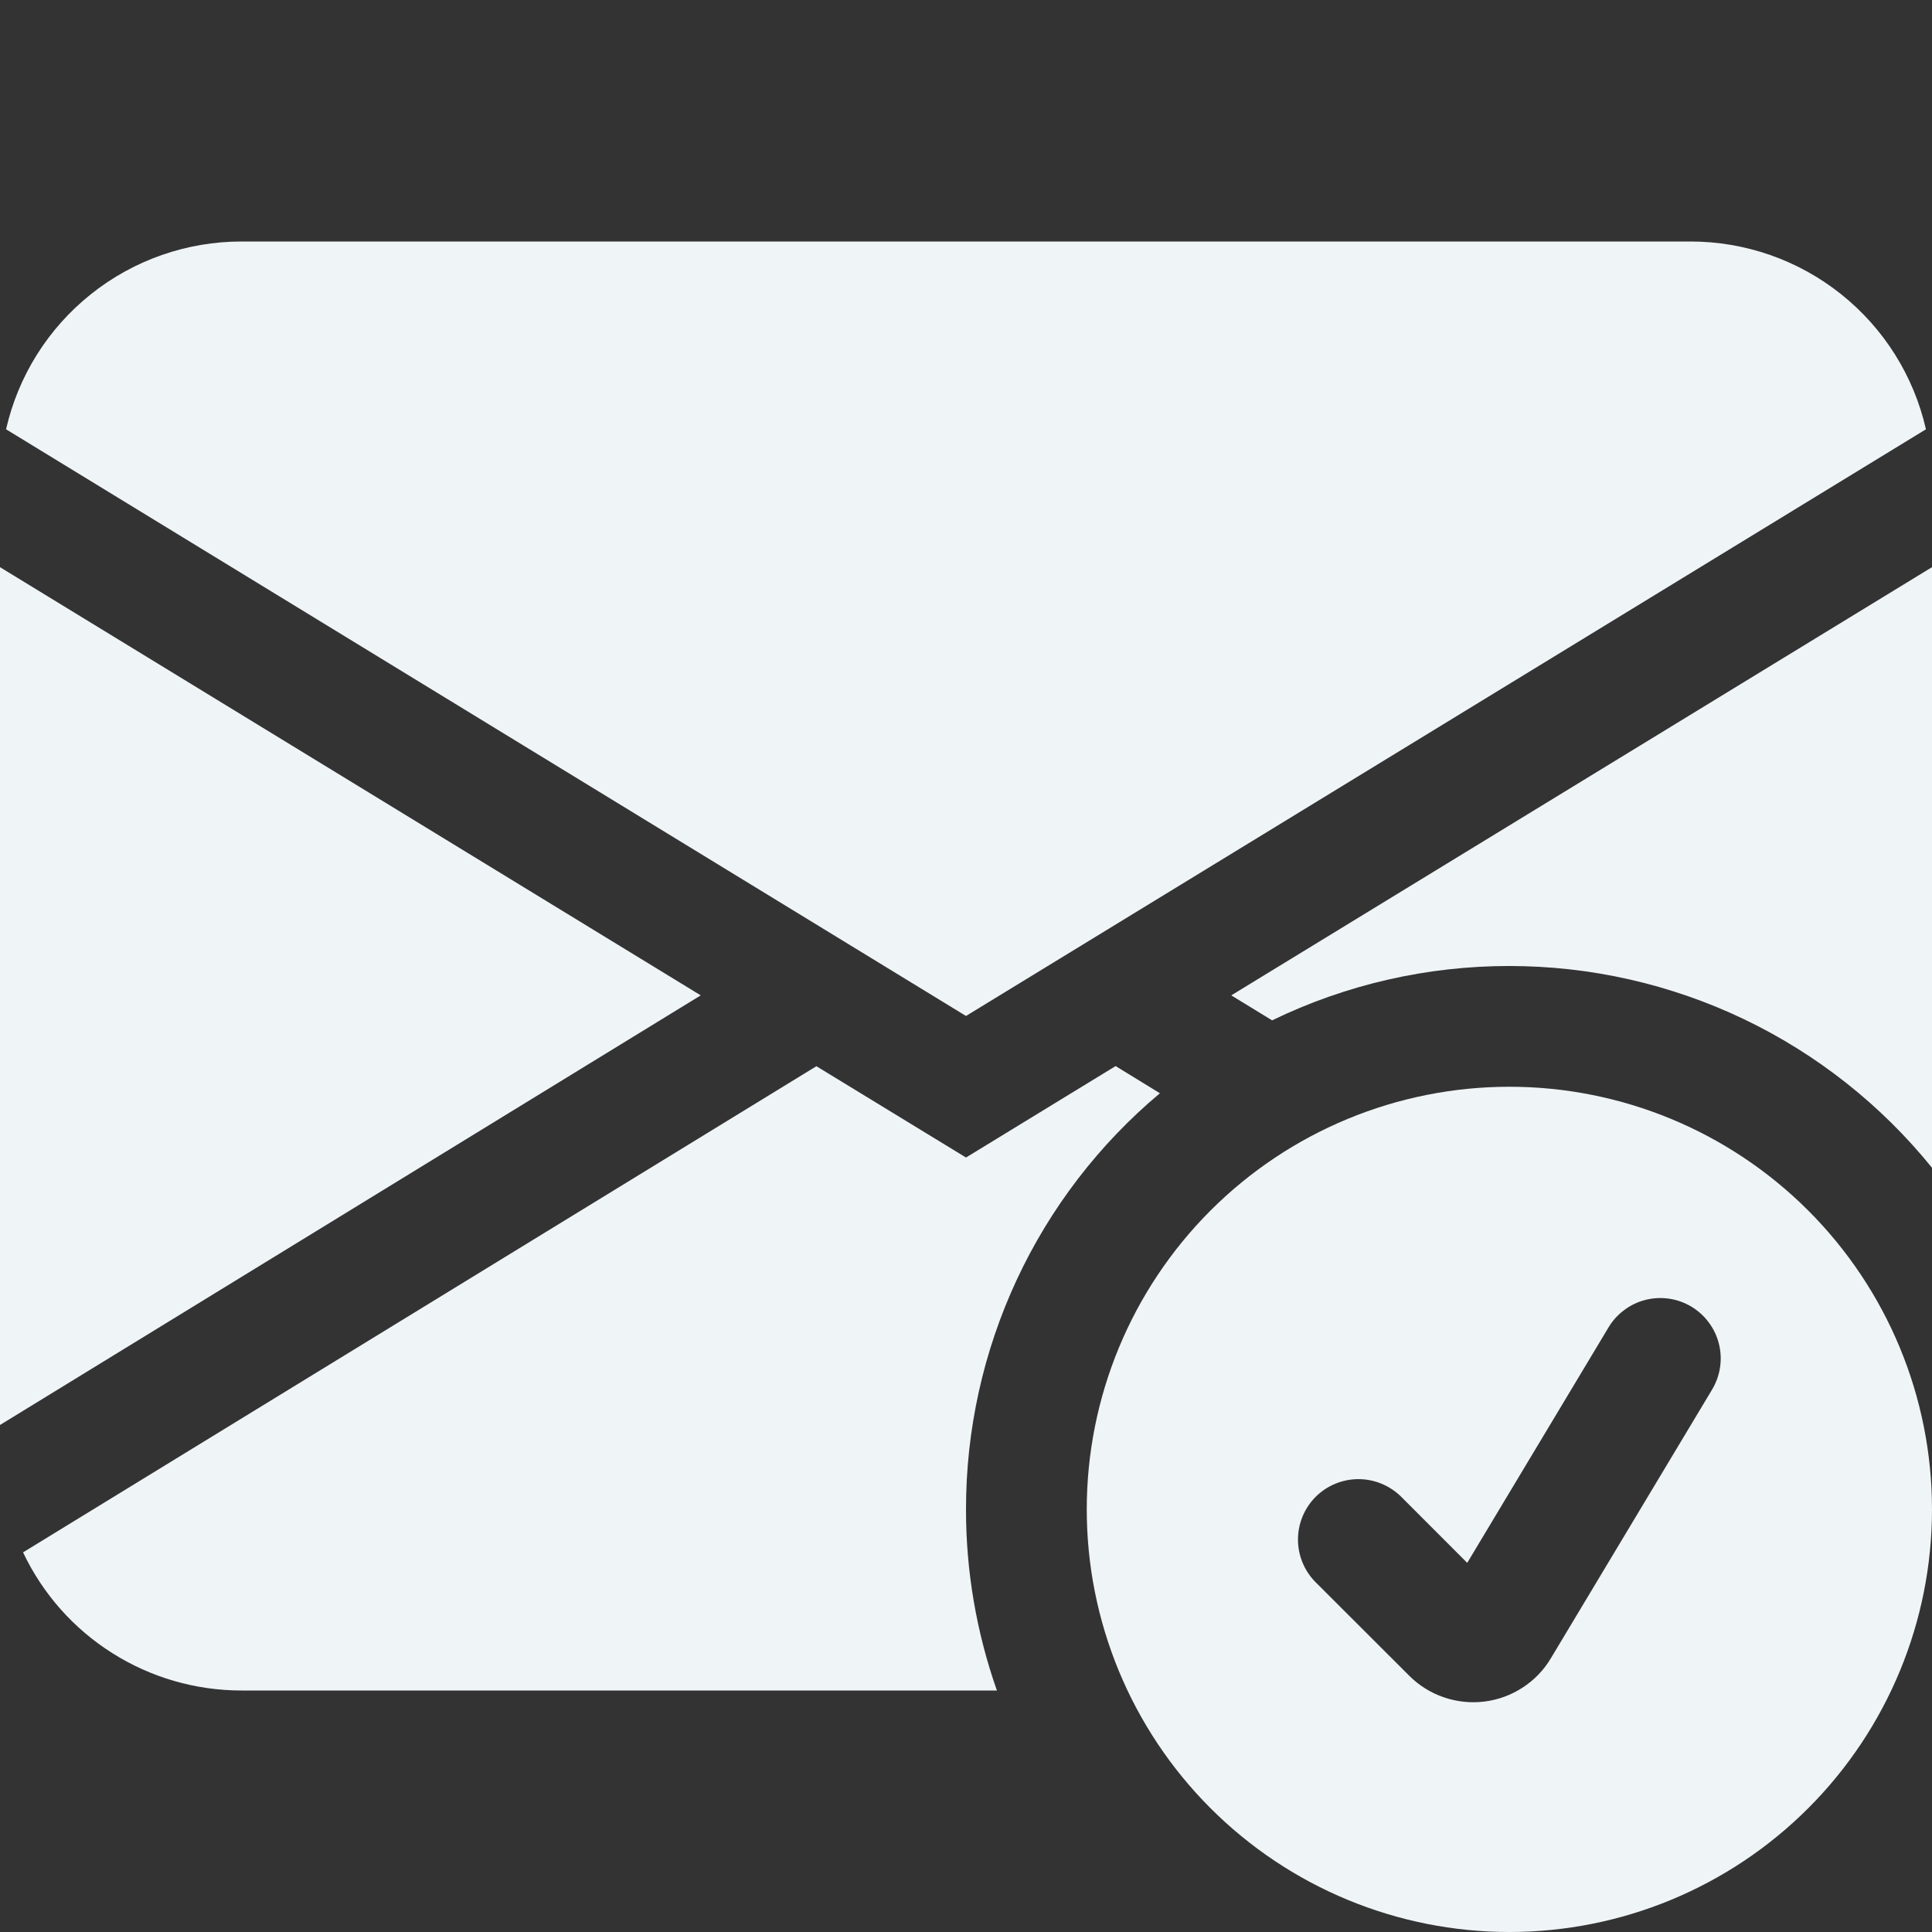 <svg width="30" height="30" viewBox="0 0 30 30" fill="none" xmlns="http://www.w3.org/2000/svg">
<rect x="0" y="0" width="30" height="30" fill="#333333" stroke="none"/>
<path d="M0.094 6.666C0.283 5.837 0.747 5.098 1.412 4.568C2.076 4.038 2.9 3.75 3.75 3.75H26.25C27.1 3.75 27.924 4.038 28.588 4.568C29.253 5.098 29.717 5.837 29.906 6.666L15 15.776L0.094 6.666ZM0 8.807V22.127L10.881 15.456L0 8.807ZM12.677 16.556L0.358 24.105C0.662 24.747 1.142 25.29 1.743 25.669C2.343 26.049 3.039 26.25 3.75 26.25H15.48C15.162 25.346 14.999 24.395 15 23.438C14.999 22.206 15.268 20.989 15.788 19.872C16.308 18.756 17.067 17.767 18.011 16.976L17.323 16.554L15 17.974L12.677 16.556ZM30 8.807V18.133C29.209 17.155 28.209 16.365 27.074 15.823C25.938 15.281 24.696 15 23.438 15C22.161 14.999 20.902 15.287 19.753 15.844L19.119 15.456L30 8.807Z" fill="#EFF4F7"/>
<path d="M30 23.438C30 25.178 29.309 26.847 28.078 28.078C26.847 29.309 25.178 30 23.438 30C21.697 30 20.028 29.309 18.797 28.078C17.566 26.847 16.875 25.178 16.875 23.438C16.875 21.697 17.566 20.028 18.797 18.797C20.028 17.566 21.697 16.875 23.438 16.875C25.178 16.875 26.847 17.566 28.078 18.797C29.309 20.028 30 21.697 30 23.438ZM26.263 20.289C26.157 20.226 26.04 20.184 25.919 20.166C25.797 20.148 25.673 20.154 25.553 20.184C25.434 20.214 25.321 20.267 25.223 20.341C25.124 20.414 25.04 20.506 24.977 20.612L22.783 24.268L21.758 23.242C21.581 23.067 21.343 22.968 21.094 22.968C20.845 22.968 20.606 23.067 20.43 23.242C20.254 23.419 20.155 23.657 20.155 23.906C20.155 24.155 20.254 24.394 20.43 24.57L21.881 26.019C22.032 26.171 22.216 26.286 22.418 26.355C22.62 26.425 22.835 26.448 23.048 26.422C23.26 26.396 23.463 26.322 23.643 26.205C23.822 26.089 23.973 25.933 24.082 25.749L26.586 21.576C26.649 21.47 26.691 21.353 26.709 21.231C26.727 21.109 26.721 20.985 26.691 20.866C26.661 20.746 26.608 20.634 26.534 20.535C26.461 20.436 26.369 20.353 26.263 20.289Z" fill="#EFF4F7"/>
</svg>
